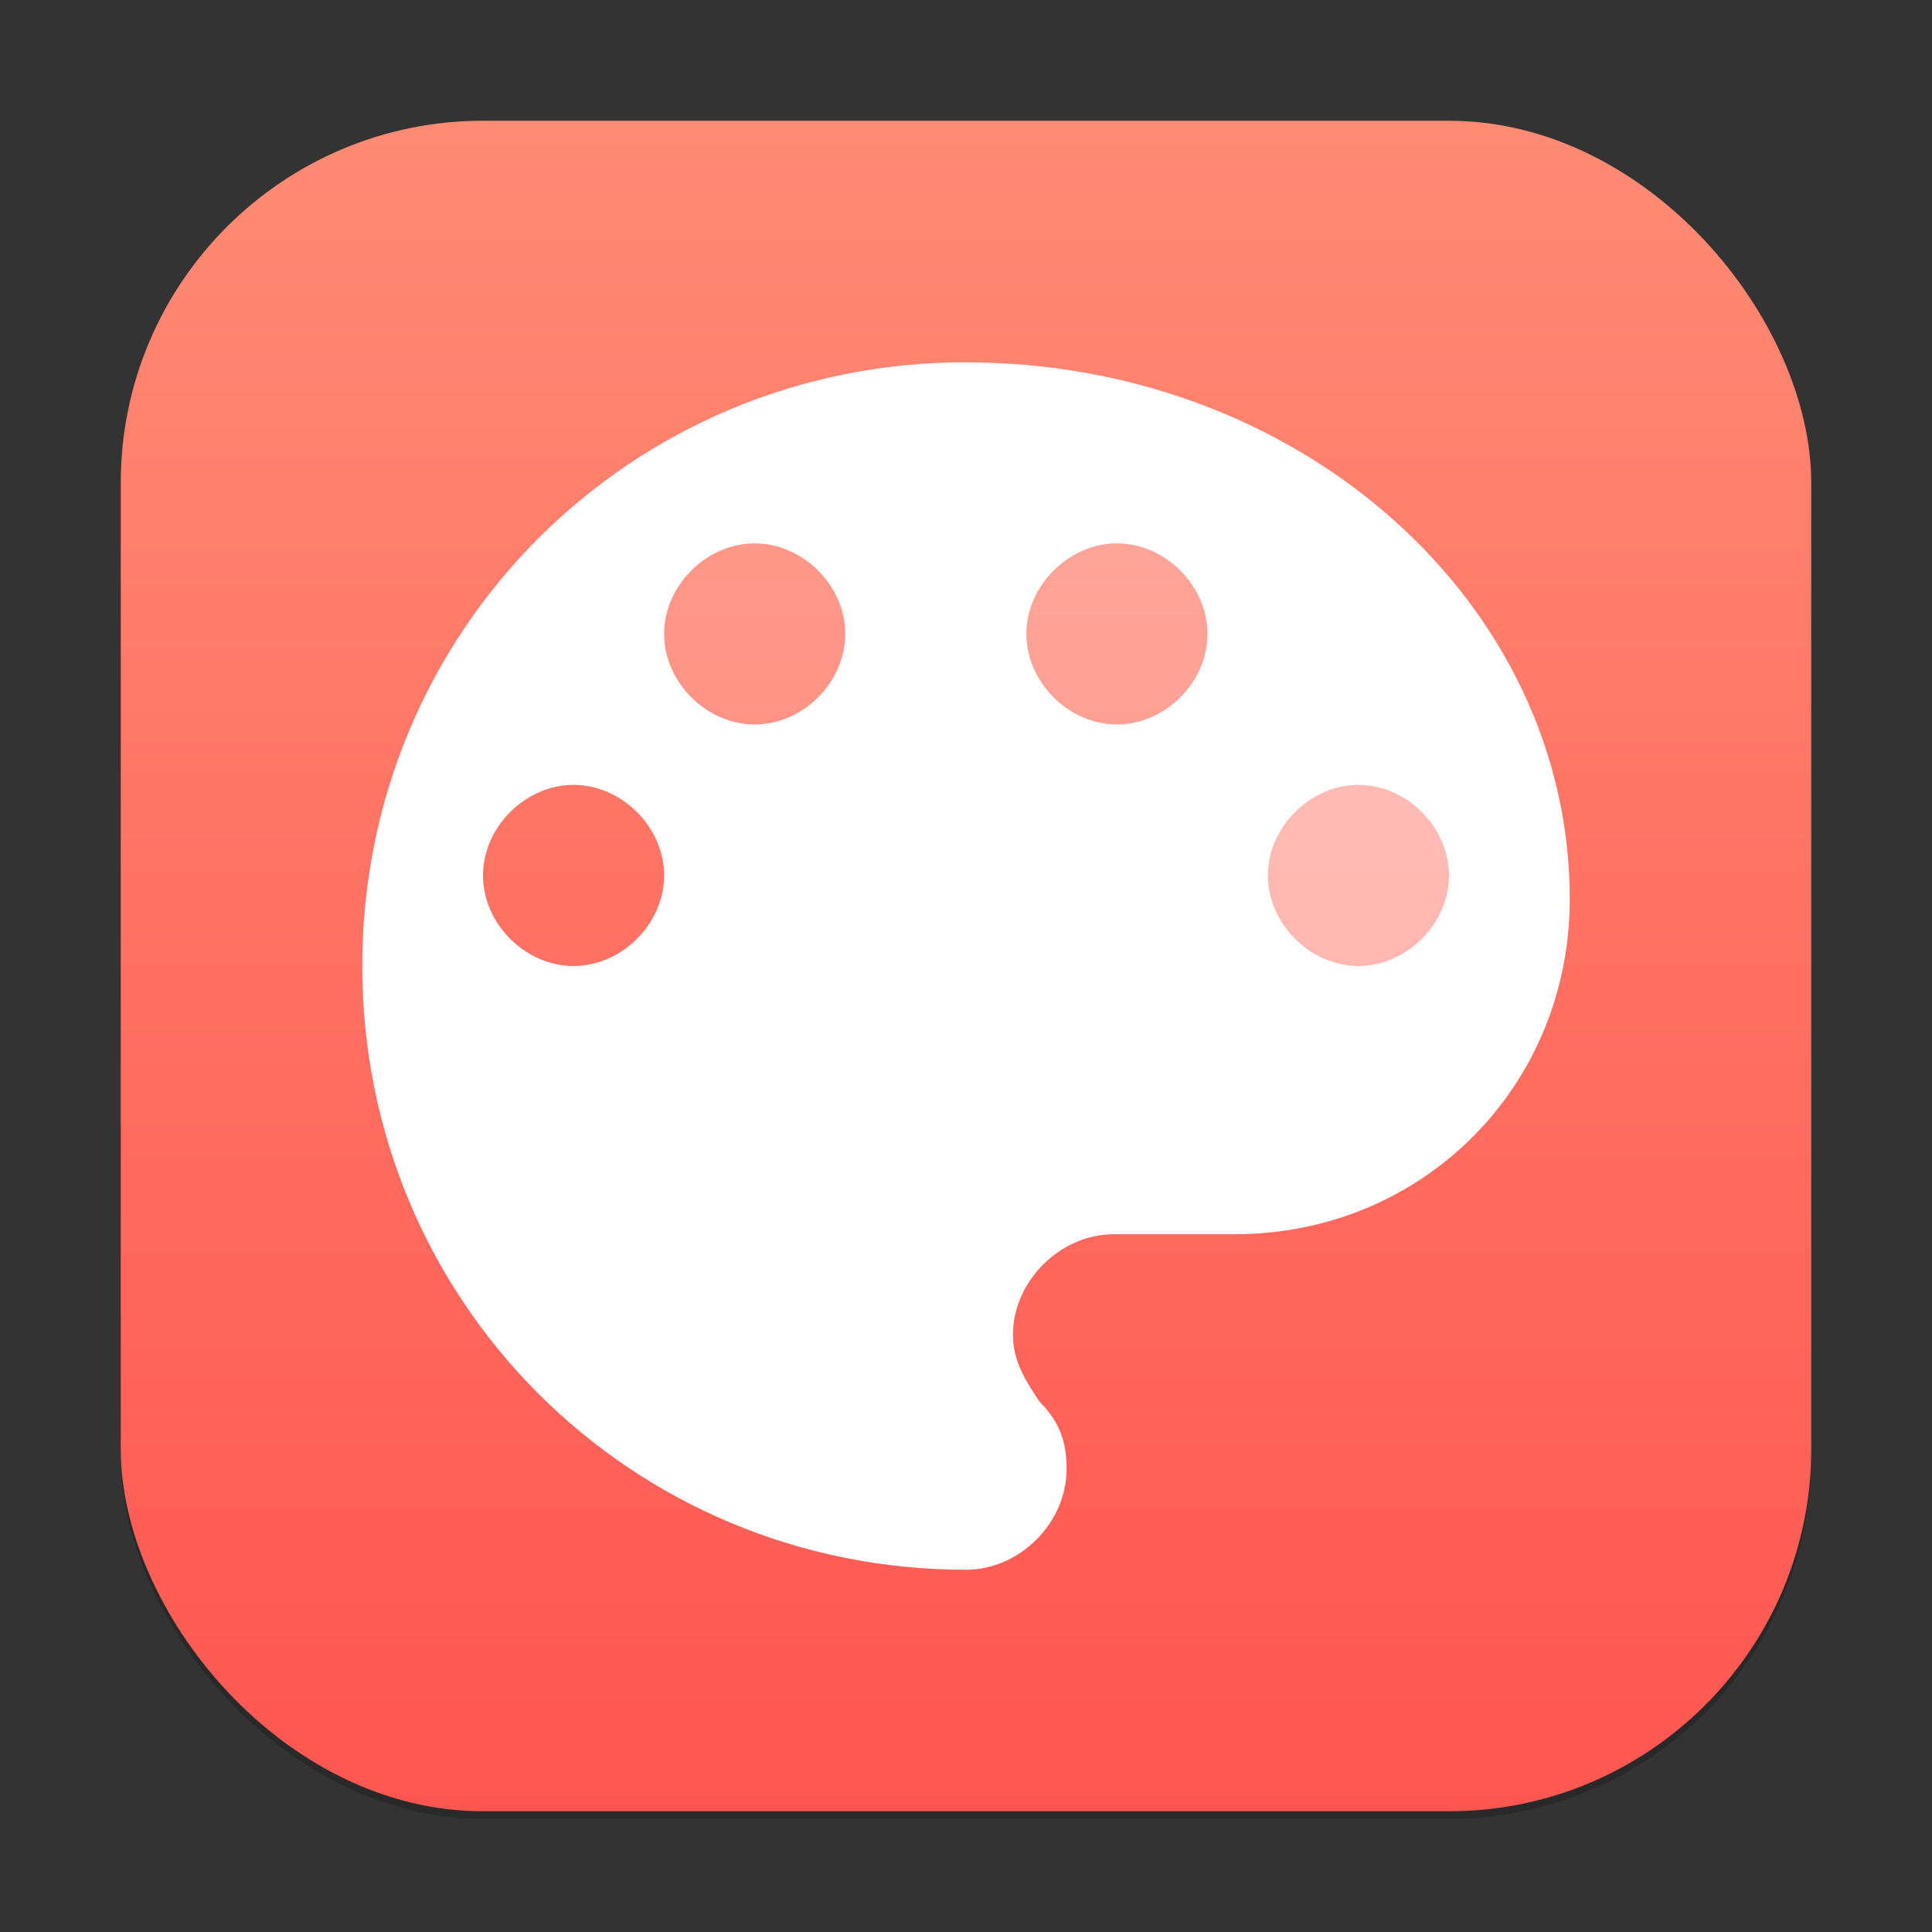 <?xml version="1.0" encoding="UTF-8" standalone="no"?>
<!-- Created with Inkscape (http://www.inkscape.org/) -->

<svg
   width="256"
   height="256"
   viewBox="0 0 256 256"
   version="1.1"
   id="svg1"
   inkscape:version="1.4.2 (ebf0e940d0, 2025-05-08)"
   sodipodi:docname="kolourpaint.svg"
   xmlns:inkscape="http://www.inkscape.org/namespaces/inkscape"
   xmlns:sodipodi="http://sodipodi.sourceforge.net/DTD/sodipodi-0.dtd"
   xmlns:xlink="http://www.w3.org/1999/xlink"
   xmlns="http://www.w3.org/2000/svg"
   xmlns:svg="http://www.w3.org/2000/svg">
  <rect x="0" y="0" width="256" height="256" fill="#333333" stroke="none"/>
  <sodipodi:namedview
     id="namedview1"
     pagecolor="#ffffff"
     bordercolor="#000000"
     borderopacity="0.25"
     inkscape:showpageshadow="2"
     inkscape:pageopacity="0.0"
     inkscape:pagecheckerboard="0"
     inkscape:deskcolor="#d1d1d1"
     inkscape:document-units="px"
     inkscape:zoom="3.109375"
     inkscape:cx="127.8392"
     inkscape:cy="128"
     inkscape:window-width="1920"
     inkscape:window-height="1011"
     inkscape:window-x="0"
     inkscape:window-y="0"
     inkscape:window-maximized="1"
     inkscape:current-layer="svg1"
     showguides="false" />
  <defs
     id="defs1">
    <linearGradient
       inkscape:collect="always"
       xlink:href="#linearGradient4681"
       id="linearGradient4"
       x1="16"
       y1="30"
       x2="16"
       y2="2"
       gradientUnits="userSpaceOnUse"
       gradientTransform="scale(8)" />
    <linearGradient
       inkscape:collect="always"
       id="linearGradient4681">
      <stop
         style="stop-color:#ff5651;stop-opacity:1;"
         offset="0"
         id="stop4677" />
      <stop
         style="stop-color:#ff8b75;stop-opacity:1;"
         offset="1"
         id="stop4679" />
    </linearGradient>
  </defs>
  <rect
     style="opacity:0.2;fill:#000000;stroke-width:14"
     id="rect1"
     width="224"
     height="224"
     x="16"
     y="17"
     ry="48" />
  <rect
     style="fill:url(#linearGradient4);stroke-width:8"
     id="rect2"
     width="224"
     height="224"
     x="16"
     y="16"
     ry="48" />
  <rect
     style="opacity:0.2;fill:#ffffff;stroke-width:8"
     id="rect6239"
     width="32"
     height="32"
     x="84"
     y="68" />
  <rect
     style="opacity:0.3;fill:#ffffff;stroke-width:8"
     id="rect6241"
     width="32"
     height="32"
     x="132"
     y="68" />
  <rect
     style="opacity:0.5;fill:#ffffff;stroke-width:8"
     id="rect6243"
     width="32"
     height="32"
     x="164"
     y="100" />
  <path
     id="path4033"
     style="fill:#ffffff;stroke-width:8"
     d="m 128,48 c -44.443,0 -80,35.557 -80,80 0,44.443 35.557,80 80,80 7.111,0 13.328,-6.218 13.328,-13.328 0,-3.556 -0.88,-6.224 -3.547,-8.891 -1.776,-2.668 -3.562,-5.335 -3.562,-8.891 0,-7.111 6.233,-13.344 13.344,-13.344 h 16 C 188.45,163.555 208,144.015 208,119.125 208,80.014 172.448,48.016 128,48.016 Z m -28,24 c 6.4,0 12,5.6 12,12 0,6.4 -5.6,12 -12,12 -6.4,0 -12,-5.6 -12,-12 0,-6.4 5.6,-12 12,-12 z m 48,0 c 6.4,0 12,5.6 12,12 0,6.4 -5.6,12 -12,12 -6.4,0 -12,-5.6 -12,-12 0,-6.4 5.6,-12 12,-12 z m -72,32 c 6.4,0 12,5.6 12,12 0,6.4 -5.6,12 -12,12 -6.4,0 -12,-5.6 -12,-12 0,-6.4 5.6,-12 12,-12 z m 104,0 c 6.4,0 12,5.6 12,12 0,6.4 -5.6,12 -12,12 -6.4,0 -12,-5.602 -12,-12 0,-6.4 5.6,-12 12,-12 z" />
</svg>
